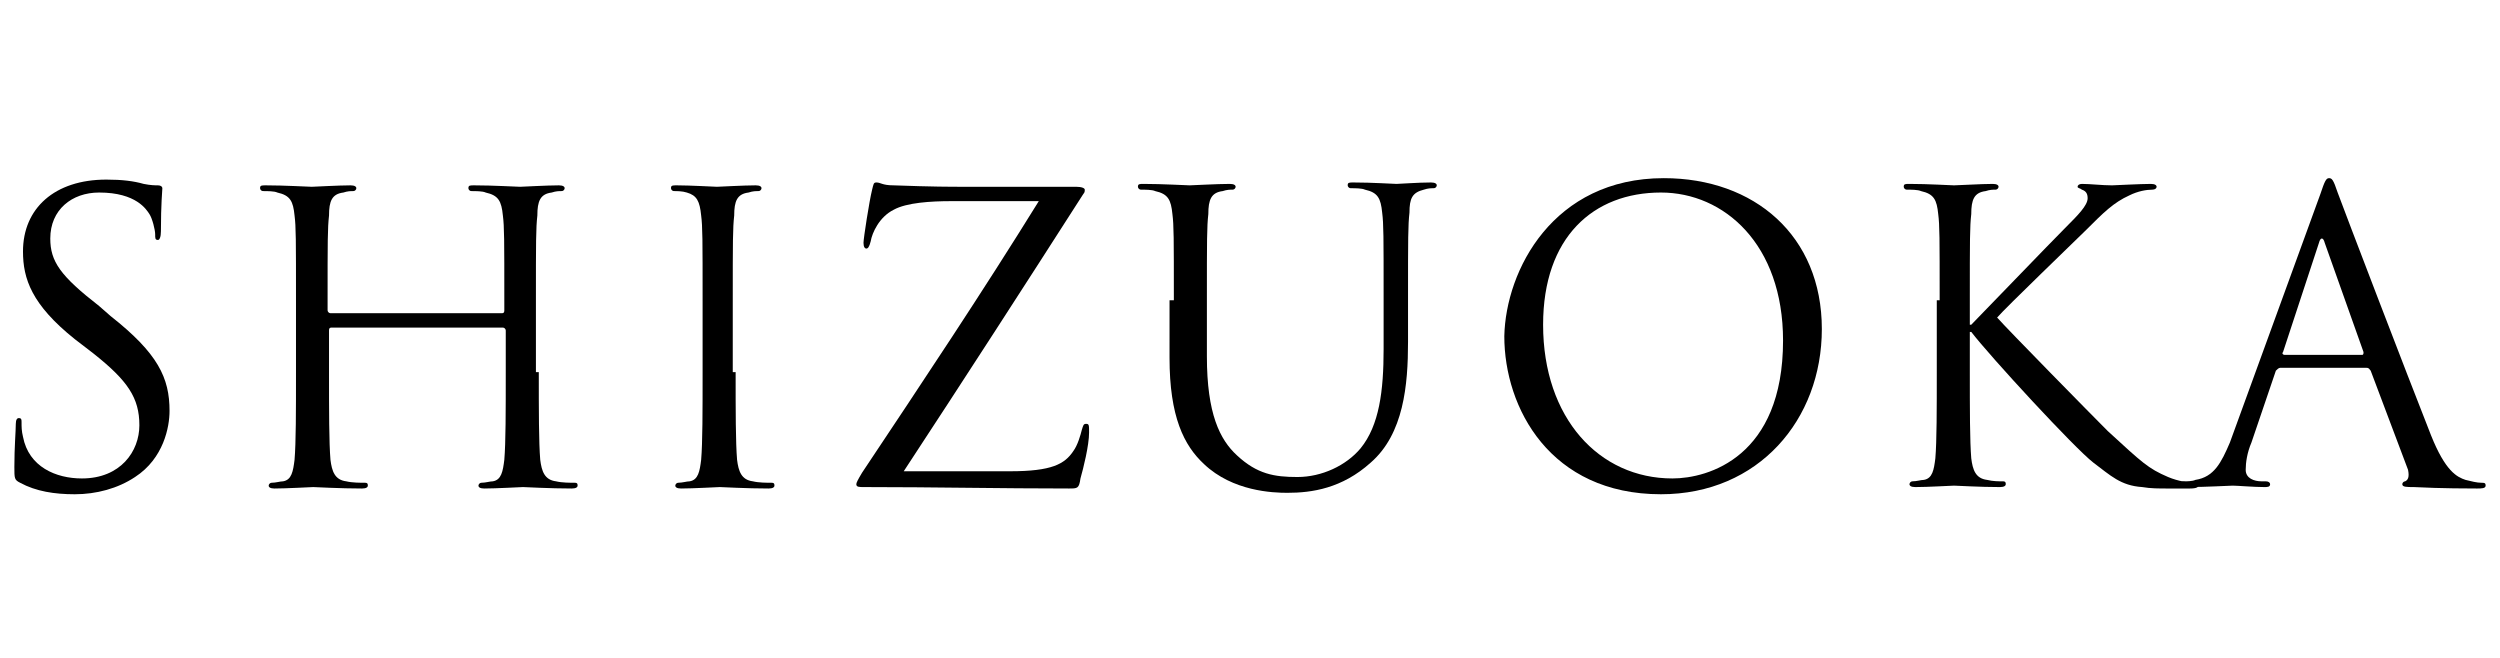 <?xml version="1.0" encoding="utf-8"?>
<!-- Generator: Adobe Illustrator 28.0.0, SVG Export Plug-In . SVG Version: 6.00 Build 0)  -->
<svg version="1.1" id="_レイヤー_2" xmlns="http://www.w3.org/2000/svg" xmlns:xlink="http://www.w3.org/1999/xlink" x="0px"
	 y="0px" viewBox="0 0 174 45.8" style="enable-background:new 0 0 174 45.8;" xml:space="preserve">
<g>
	<g>
		<path class="red" d="M1.4,33.6C1,33.4,1,33.3,1,32.5c0-1.4,0.1-2.5,0.1-3c0-0.3,0.1-0.4,0.2-0.4c0.2,0,0.2,0.1,0.2,0.3c0,0.3,0,0.6,0.1,1
			c0.4,2.1,2.3,2.9,4.1,2.9c2.7,0,4-1.9,4-3.7c0-1.9-0.8-3.1-3.2-5l-1.3-1c-3-2.4-3.6-4.2-3.6-6.1c0-3,2.2-5,5.8-5
			c1.1,0,1.9,0.1,2.6,0.3c0.5,0.1,0.8,0.1,1,0.1c0.2,0,0.3,0.1,0.3,0.2c0,0.1-0.1,1.1-0.1,3c0,0.4-0.1,0.6-0.2,0.6
			c-0.2,0-0.2-0.1-0.2-0.4c0-0.3-0.2-1.1-0.4-1.4c-0.2-0.3-0.9-1.5-3.5-1.5c-1.9,0-3.4,1.2-3.4,3.2c0,1.6,0.7,2.6,3.4,4.7L7.7,22
			c3.3,2.6,4.1,4.3,4.1,6.6c0,1.1-0.4,3.3-2.4,4.6c-1.2,0.8-2.7,1.2-4.2,1.2C3.8,34.4,2.5,34.2,1.4,33.6z"/>
		<path class="red" d="M37.5,25.9c0,2.7,0,4.9,0.1,6.1c0.1,0.8,0.3,1.4,1.1,1.5c0.4,0.1,1,0.1,1.3,0.1c0.2,0,0.2,0.1,0.2,0.2
			c0,0.1-0.1,0.2-0.4,0.2c-1.5,0-3.3-0.1-3.4-0.1c-0.1,0-1.9,0.1-2.7,0.1c-0.3,0-0.4-0.1-0.4-0.2c0-0.1,0.1-0.2,0.2-0.2
			c0.3,0,0.6-0.1,0.8-0.1c0.6-0.1,0.7-0.7,0.8-1.5c0.1-1.2,0.1-3.4,0.1-6.1v-2.9c0-0.1-0.1-0.2-0.2-0.2H23.1c-0.1,0-0.2,0-0.2,0.2
			v2.9c0,2.7,0,4.9,0.1,6.1c0.1,0.8,0.3,1.4,1.1,1.5c0.4,0.1,1,0.1,1.3,0.1c0.2,0,0.2,0.1,0.2,0.2c0,0.1-0.1,0.2-0.4,0.2
			c-1.5,0-3.3-0.1-3.4-0.1c-0.1,0-1.9,0.1-2.7,0.1c-0.3,0-0.4-0.1-0.4-0.2c0-0.1,0.1-0.2,0.2-0.2c0.3,0,0.6-0.1,0.8-0.1
			c0.6-0.1,0.7-0.7,0.8-1.5c0.1-1.2,0.1-3.4,0.1-6.1v-4.9c0-4.4,0-5.2-0.1-6c-0.1-1-0.3-1.4-1.2-1.6c-0.2-0.1-0.7-0.1-1-0.1
			c-0.1,0-0.2-0.1-0.2-0.2c0-0.2,0.1-0.2,0.4-0.2c1.3,0,3,0.1,3.2,0.1c0.1,0,1.9-0.1,2.7-0.1c0.3,0,0.4,0.1,0.4,0.2
			c0,0.1-0.1,0.2-0.2,0.2c-0.2,0-0.4,0-0.7,0.1c-0.8,0.1-1,0.6-1,1.6c-0.1,0.9-0.1,1.7-0.1,6v0.6c0,0.1,0.1,0.2,0.2,0.2h11.9
			c0.1,0,0.2,0,0.2-0.2v-0.6c0-4.4,0-5.2-0.1-6c-0.1-1-0.3-1.4-1.2-1.6c-0.2-0.1-0.7-0.1-1-0.1c-0.1,0-0.2-0.1-0.2-0.2
			c0-0.2,0.1-0.2,0.4-0.2c1.3,0,3,0.1,3.2,0.1c0.1,0,1.9-0.1,2.7-0.1c0.3,0,0.4,0.1,0.4,0.2c0,0.1-0.1,0.2-0.2,0.2
			c-0.2,0-0.4,0-0.7,0.1c-0.8,0.1-1,0.6-1,1.6c-0.1,0.9-0.1,1.7-0.1,6V25.9z"/>
		<path class="red" d="M51.2,25.9c0,2.7,0,4.9,0.1,6.1c0.1,0.8,0.3,1.4,1.1,1.5c0.4,0.1,1,0.1,1.3,0.1c0.2,0,0.2,0.1,0.2,0.2
			c0,0.1-0.1,0.2-0.4,0.2c-1.5,0-3.3-0.1-3.4-0.1c-0.1,0-1.9,0.1-2.7,0.1c-0.3,0-0.4-0.1-0.4-0.2c0-0.1,0.1-0.2,0.2-0.2
			c0.3,0,0.6-0.1,0.8-0.1c0.6-0.1,0.7-0.7,0.8-1.5c0.1-1.2,0.1-3.4,0.1-6.1v-4.9c0-4.4,0-5.2-0.1-6c-0.1-1-0.3-1.4-1-1.6
			c-0.3-0.1-0.7-0.1-0.9-0.1c-0.1,0-0.2-0.1-0.2-0.2c0-0.2,0.1-0.2,0.4-0.2c0.9,0,2.7,0.1,2.8,0.1c0.1,0,1.9-0.1,2.7-0.1
			c0.3,0,0.4,0.1,0.4,0.2c0,0.1-0.1,0.2-0.2,0.2c-0.2,0-0.4,0-0.7,0.1c-0.8,0.1-1,0.6-1,1.6c-0.1,0.9-0.1,1.7-0.1,6V25.9z"/>
		<path class="red" d="M70.3,32.8c2.9,0,3.8-0.5,4.4-1.4c0.3-0.4,0.5-1.1,0.6-1.5c0.1-0.3,0.1-0.4,0.3-0.4c0.2,0,0.2,0.1,0.2,0.6
			c0,0.9-0.4,2.5-0.6,3.2C75.1,34,75,34,74.4,34c-4.7,0-9.4-0.1-14.3-0.1c-0.3,0-0.5,0-0.5-0.2c0-0.1,0.1-0.3,0.4-0.8
			c4.2-6.3,8.4-12.6,12.3-18.9h-6.1c-1.4,0-3.1,0.1-4,0.6c-1,0.5-1.5,1.6-1.6,2.2c-0.1,0.4-0.2,0.5-0.3,0.5c-0.1,0-0.2-0.1-0.2-0.4
			c0-0.3,0.4-2.9,0.6-3.7c0.1-0.4,0.1-0.5,0.3-0.5c0.3,0,0.4,0.2,1.2,0.2c2.7,0.1,4,0.1,4.9,0.1h7.8c0.4,0,0.6,0.1,0.6,0.2
			c0,0.1,0,0.2-0.1,0.3c-4.1,6.4-8.3,12.9-12.5,19.3H70.3z"/>
		<path class="red" d="M81.7,20.9c0-4.4,0-5.2-0.1-6c-0.1-1-0.3-1.4-1.2-1.6c-0.2-0.1-0.7-0.1-1-0.1c-0.1,0-0.2-0.1-0.2-0.2
			c0-0.2,0.1-0.2,0.4-0.2c1.3,0,3,0.1,3.2,0.1s1.9-0.1,2.8-0.1c0.3,0,0.4,0.1,0.4,0.2c0,0.1-0.1,0.2-0.2,0.2c-0.2,0-0.4,0-0.7,0.1
			c-0.8,0.1-1,0.6-1,1.6c-0.1,0.9-0.1,1.7-0.1,6v3.9c0,4,0.9,5.8,2.1,6.9c1.4,1.3,2.6,1.5,4.2,1.5c1.7,0,3.4-0.8,4.4-2
			c1.3-1.6,1.6-4,1.6-6.9v-3.5c0-4.4,0-5.2-0.1-6c-0.1-1-0.3-1.4-1.2-1.6c-0.2-0.1-0.7-0.1-1-0.1c-0.1,0-0.2-0.1-0.2-0.2
			c0-0.2,0.1-0.2,0.4-0.2c1.3,0,2.8,0.1,3,0.1c0.2,0,1.5-0.1,2.4-0.1c0.3,0,0.4,0.1,0.4,0.2c0,0.1-0.1,0.2-0.2,0.2
			c-0.2,0-0.4,0-0.7,0.1c-0.8,0.2-1,0.6-1,1.6c-0.1,0.9-0.1,1.7-0.1,6v3c0,3-0.3,6.4-2.6,8.4c-2,1.8-4.1,2.1-5.8,2.1
			c-1,0-3.8-0.1-5.8-2c-1.4-1.3-2.4-3.3-2.4-7.4V20.9z"/>
		<path class="red" d="M115.8,12.4c6.3,0,11,4,11,10.5c0,6.3-4.4,11.5-11.2,11.5c-7.7,0-10.9-6-10.9-11C104.8,18.8,108.1,12.4,115.8,12.4z
			 M116.4,33.3c2.5,0,7.7-1.5,7.7-9.6c0-6.7-4.1-10.3-8.5-10.3c-4.7,0-8.2,3.1-8.2,9.2C107.4,29.1,111.3,33.3,116.4,33.3z"/>
		<path class="red" d="M135,20.9c0-4.4,0-5.2-0.1-6c-0.1-1-0.3-1.4-1.2-1.6c-0.2-0.1-0.7-0.1-1-0.1c-0.1,0-0.2-0.1-0.2-0.2
			c0-0.2,0.1-0.2,0.4-0.2c1.3,0,2.9,0.1,3.1,0.1c0.3,0,1.9-0.1,2.7-0.1c0.3,0,0.4,0.1,0.4,0.2c0,0.1-0.1,0.2-0.2,0.2
			c-0.2,0-0.4,0-0.7,0.1c-0.8,0.1-1,0.6-1,1.6c-0.1,0.9-0.1,1.7-0.1,6v1.7h0.1c0.5-0.5,5.5-5.7,6.6-6.8c0.8-0.8,1.5-1.5,1.5-2
			c0-0.3-0.1-0.5-0.4-0.6c-0.1-0.1-0.3-0.1-0.3-0.2c0-0.1,0.1-0.2,0.3-0.2c0.6,0,1.4,0.1,2.1,0.1c0.1,0,2-0.1,2.7-0.1
			c0.3,0,0.4,0.1,0.4,0.2s-0.1,0.2-0.3,0.2c-0.4,0-1,0.1-1.6,0.4c-1.1,0.5-1.8,1.2-3,2.4c-0.7,0.7-5.6,5.4-6.2,6.1
			c0.7,0.8,6.6,6.8,7.7,7.9c2.4,2.2,2.8,2.6,4.2,3.2c0.7,0.3,1.5,0.4,1.7,0.4c0.2,0,0.4,0.1,0.4,0.2c0,0.1-0.1,0.2-0.6,0.2h-1.4
			c-0.8,0-1.3,0-1.9-0.1c-1.5-0.1-2.2-0.8-3.4-1.7c-1.3-1-7.2-7.4-8.5-9.1h-0.1v2.7c0,2.7,0,4.9,0.1,6.1c0.1,0.8,0.3,1.4,1.1,1.5
			c0.4,0.1,0.8,0.1,1.1,0.1c0.2,0,0.2,0.1,0.2,0.2c0,0.1-0.1,0.2-0.4,0.2c-1.4,0-3-0.1-3.2-0.1c-0.2,0-1.8,0.1-2.7,0.1
			c-0.3,0-0.4-0.1-0.4-0.2c0-0.1,0.1-0.2,0.2-0.2c0.3,0,0.6-0.1,0.8-0.1c0.6-0.1,0.7-0.7,0.8-1.5c0.1-1.2,0.1-3.4,0.1-6.1V20.9z"/>
		<path class="red" d="M161.5,13.5c0.3-0.9,0.4-1.1,0.6-1.1s0.3,0.1,0.6,1c0.4,1.1,4.8,12.6,6.5,16.9c1,2.5,1.8,2.9,2.4,3.1
			c0.4,0.1,0.8,0.2,1.1,0.2c0.2,0,0.3,0,0.3,0.2c0,0.2-0.3,0.2-0.6,0.2c-0.4,0-2.5,0-4.4-0.1c-0.5,0-0.8,0-0.8-0.2
			c0-0.1,0.1-0.2,0.2-0.2c0.2-0.1,0.3-0.3,0.2-0.8l-2.6-6.9c-0.1-0.1-0.1-0.2-0.3-0.2h-6c-0.1,0-0.2,0.1-0.3,0.2l-1.7,5
			c-0.3,0.7-0.4,1.4-0.4,1.9c0,0.6,0.6,0.8,1.1,0.8h0.3c0.2,0,0.3,0.1,0.3,0.2c0,0.2-0.2,0.2-0.4,0.2c-0.7,0-1.9-0.1-2.2-0.1
			c-0.3,0-1.8,0.1-3.2,0.1c-0.4,0-0.5-0.1-0.5-0.2c0-0.1,0.1-0.2,0.3-0.2c0.2,0,0.6,0,0.8-0.1c1.3-0.2,1.8-1.2,2.4-2.6L161.5,13.5z
			 M164.4,24.7c0.1,0,0.1-0.1,0.1-0.2l-2.7-7.6c-0.1-0.4-0.3-0.4-0.4,0l-2.5,7.6c-0.1,0.1,0,0.2,0.1,0.2H164.4z"/>
	</g>
</g>
</svg>

